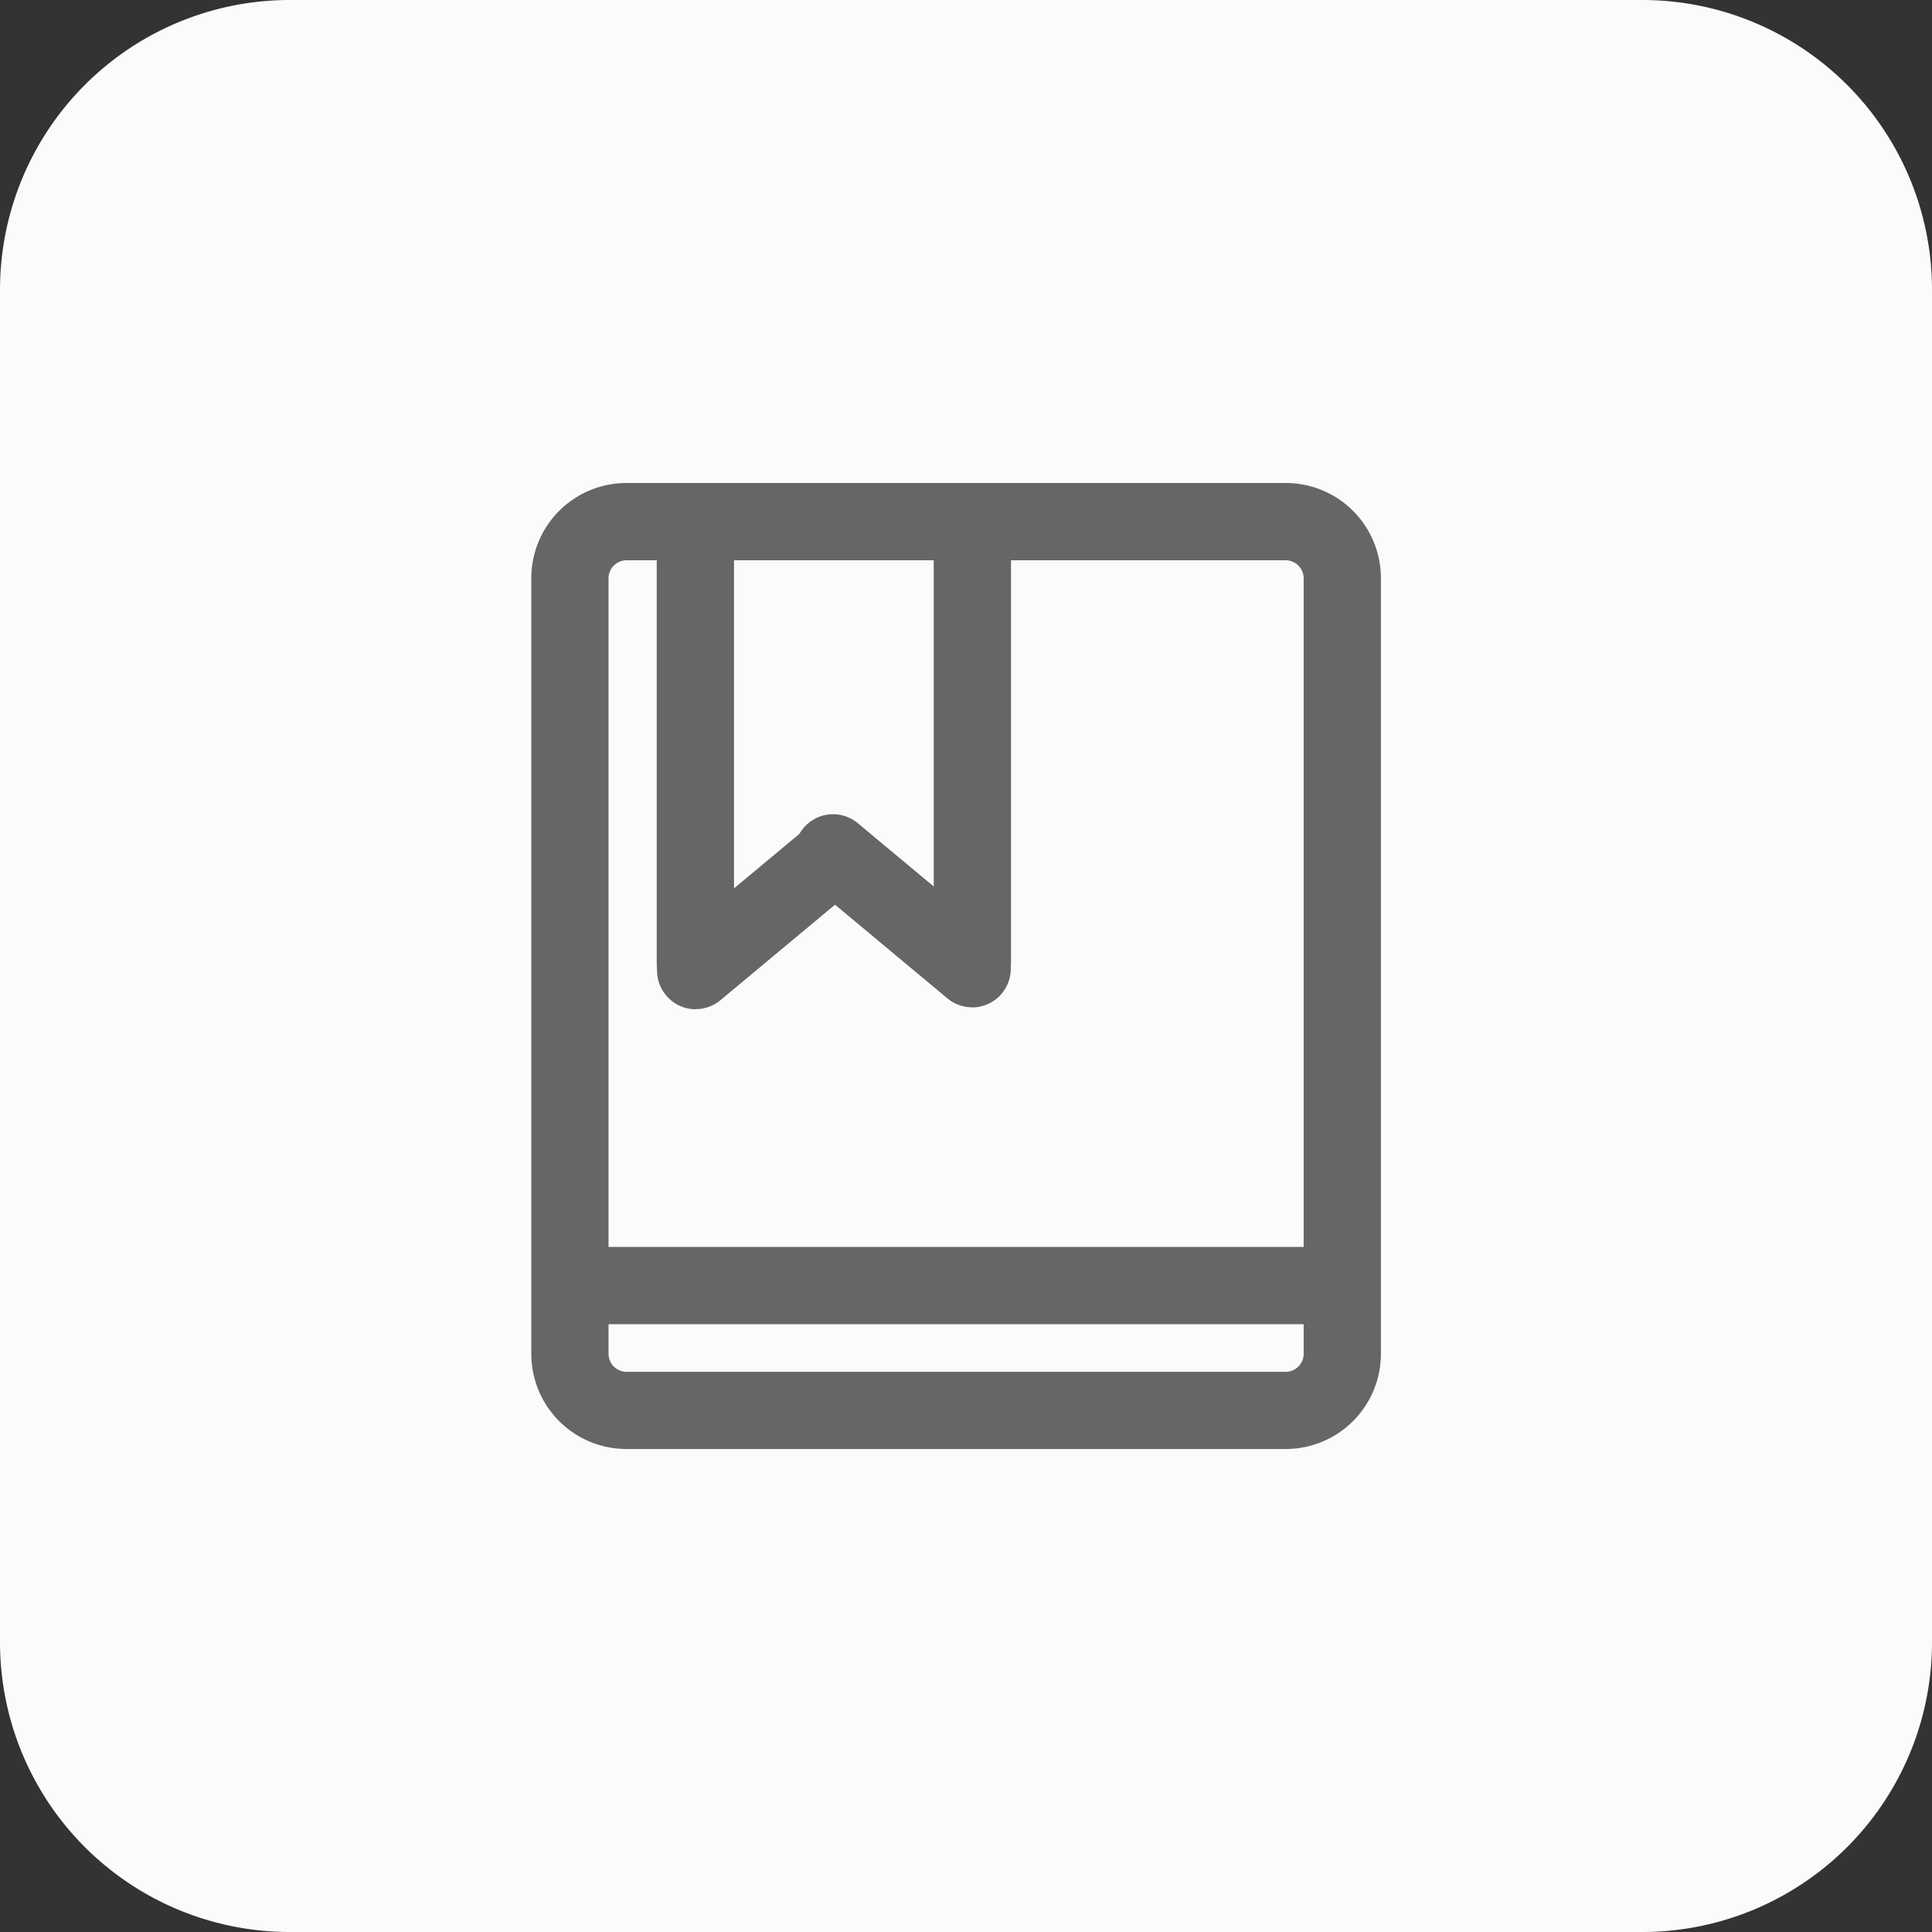 <svg id="icon" xmlns="http://www.w3.org/2000/svg" width="40" height="40" viewBox="0 0 40 40">
  <rect x="0" y="0" width="40" height="40" fill="#333333" stroke="none"/>
  <defs>
    <style>
      .cls-1 {
        fill: #fbfbfb;
      }

      .cls-2 {
        fill: #666;
      }
    </style>
  </defs>
  <path id="路径_7" data-name="路径 7" class="cls-1" d="M6,0H34a6,6,0,0,1,6,6V34a6,6,0,0,1-6,6H6a6,6,0,0,1-6-6V6A6,6,0,0,1,6,0Z"/>
  <g id="专业" transform="translate(11 10)">
    <path id="路径_21" data-name="路径 21" class="cls-2" d="M-216.378-250h-13.654A1.97,1.97,0,0,1-232-251.968v-16.064A1.97,1.97,0,0,1-230.032-270h13.654a1.97,1.97,0,0,1,1.968,1.968v16.064A1.97,1.97,0,0,1-216.378-250Zm-13.654-18.4a.374.374,0,0,0-.369.369v16.064a.374.374,0,0,0,.369.369h13.654a.374.374,0,0,0,.369-.369v-16.064a.374.374,0,0,0-.369-.369Zm0,0" transform="translate(232 270)"/>
    <path id="路径_22" data-name="路径 22" class="cls-2" d="M-206.4-251.766h15.227v1.6H-206.4Zm2.6-5.071a.8.8,0,0,1-.8-.8V-266.7a.8.8,0,0,1,.8-.8.8.8,0,0,1,.8.8v9.068a.8.8,0,0,1-.8.8Zm0,0" transform="translate(207.197 267.582)"/>
    <path id="路径_23" data-name="路径 23" class="cls-2" d="M-147.769-257.939a.8.8,0,0,1-.615-.288.8.8,0,0,1,.1-1.126l2.88-2.4a.8.8,0,0,1,1.126.1.8.8,0,0,1-.1,1.126l-2.88,2.4a.8.8,0,0,1-.511.185Zm5.727-.191a.8.8,0,0,1-.8-.8V-268a.8.8,0,0,1,.8-.8.8.8,0,0,1,.8.8v9.068a.8.8,0,0,1-.8.8Zm0,0" transform="translate(151.174 268.835)"/>
    <path id="路径_24" data-name="路径 24" class="cls-2" d="M-53.872-46.408a.8.8,0,0,1-.511-.185l-2.88-2.4a.8.8,0,0,1-.1-1.126.8.8,0,0,1,1.126-.1l2.88,2.4a.8.8,0,0,1,.1,1.126.8.8,0,0,1-.615.288Zm0,0" transform="translate(62.998 57.263)"/>
  </g>
</svg>
